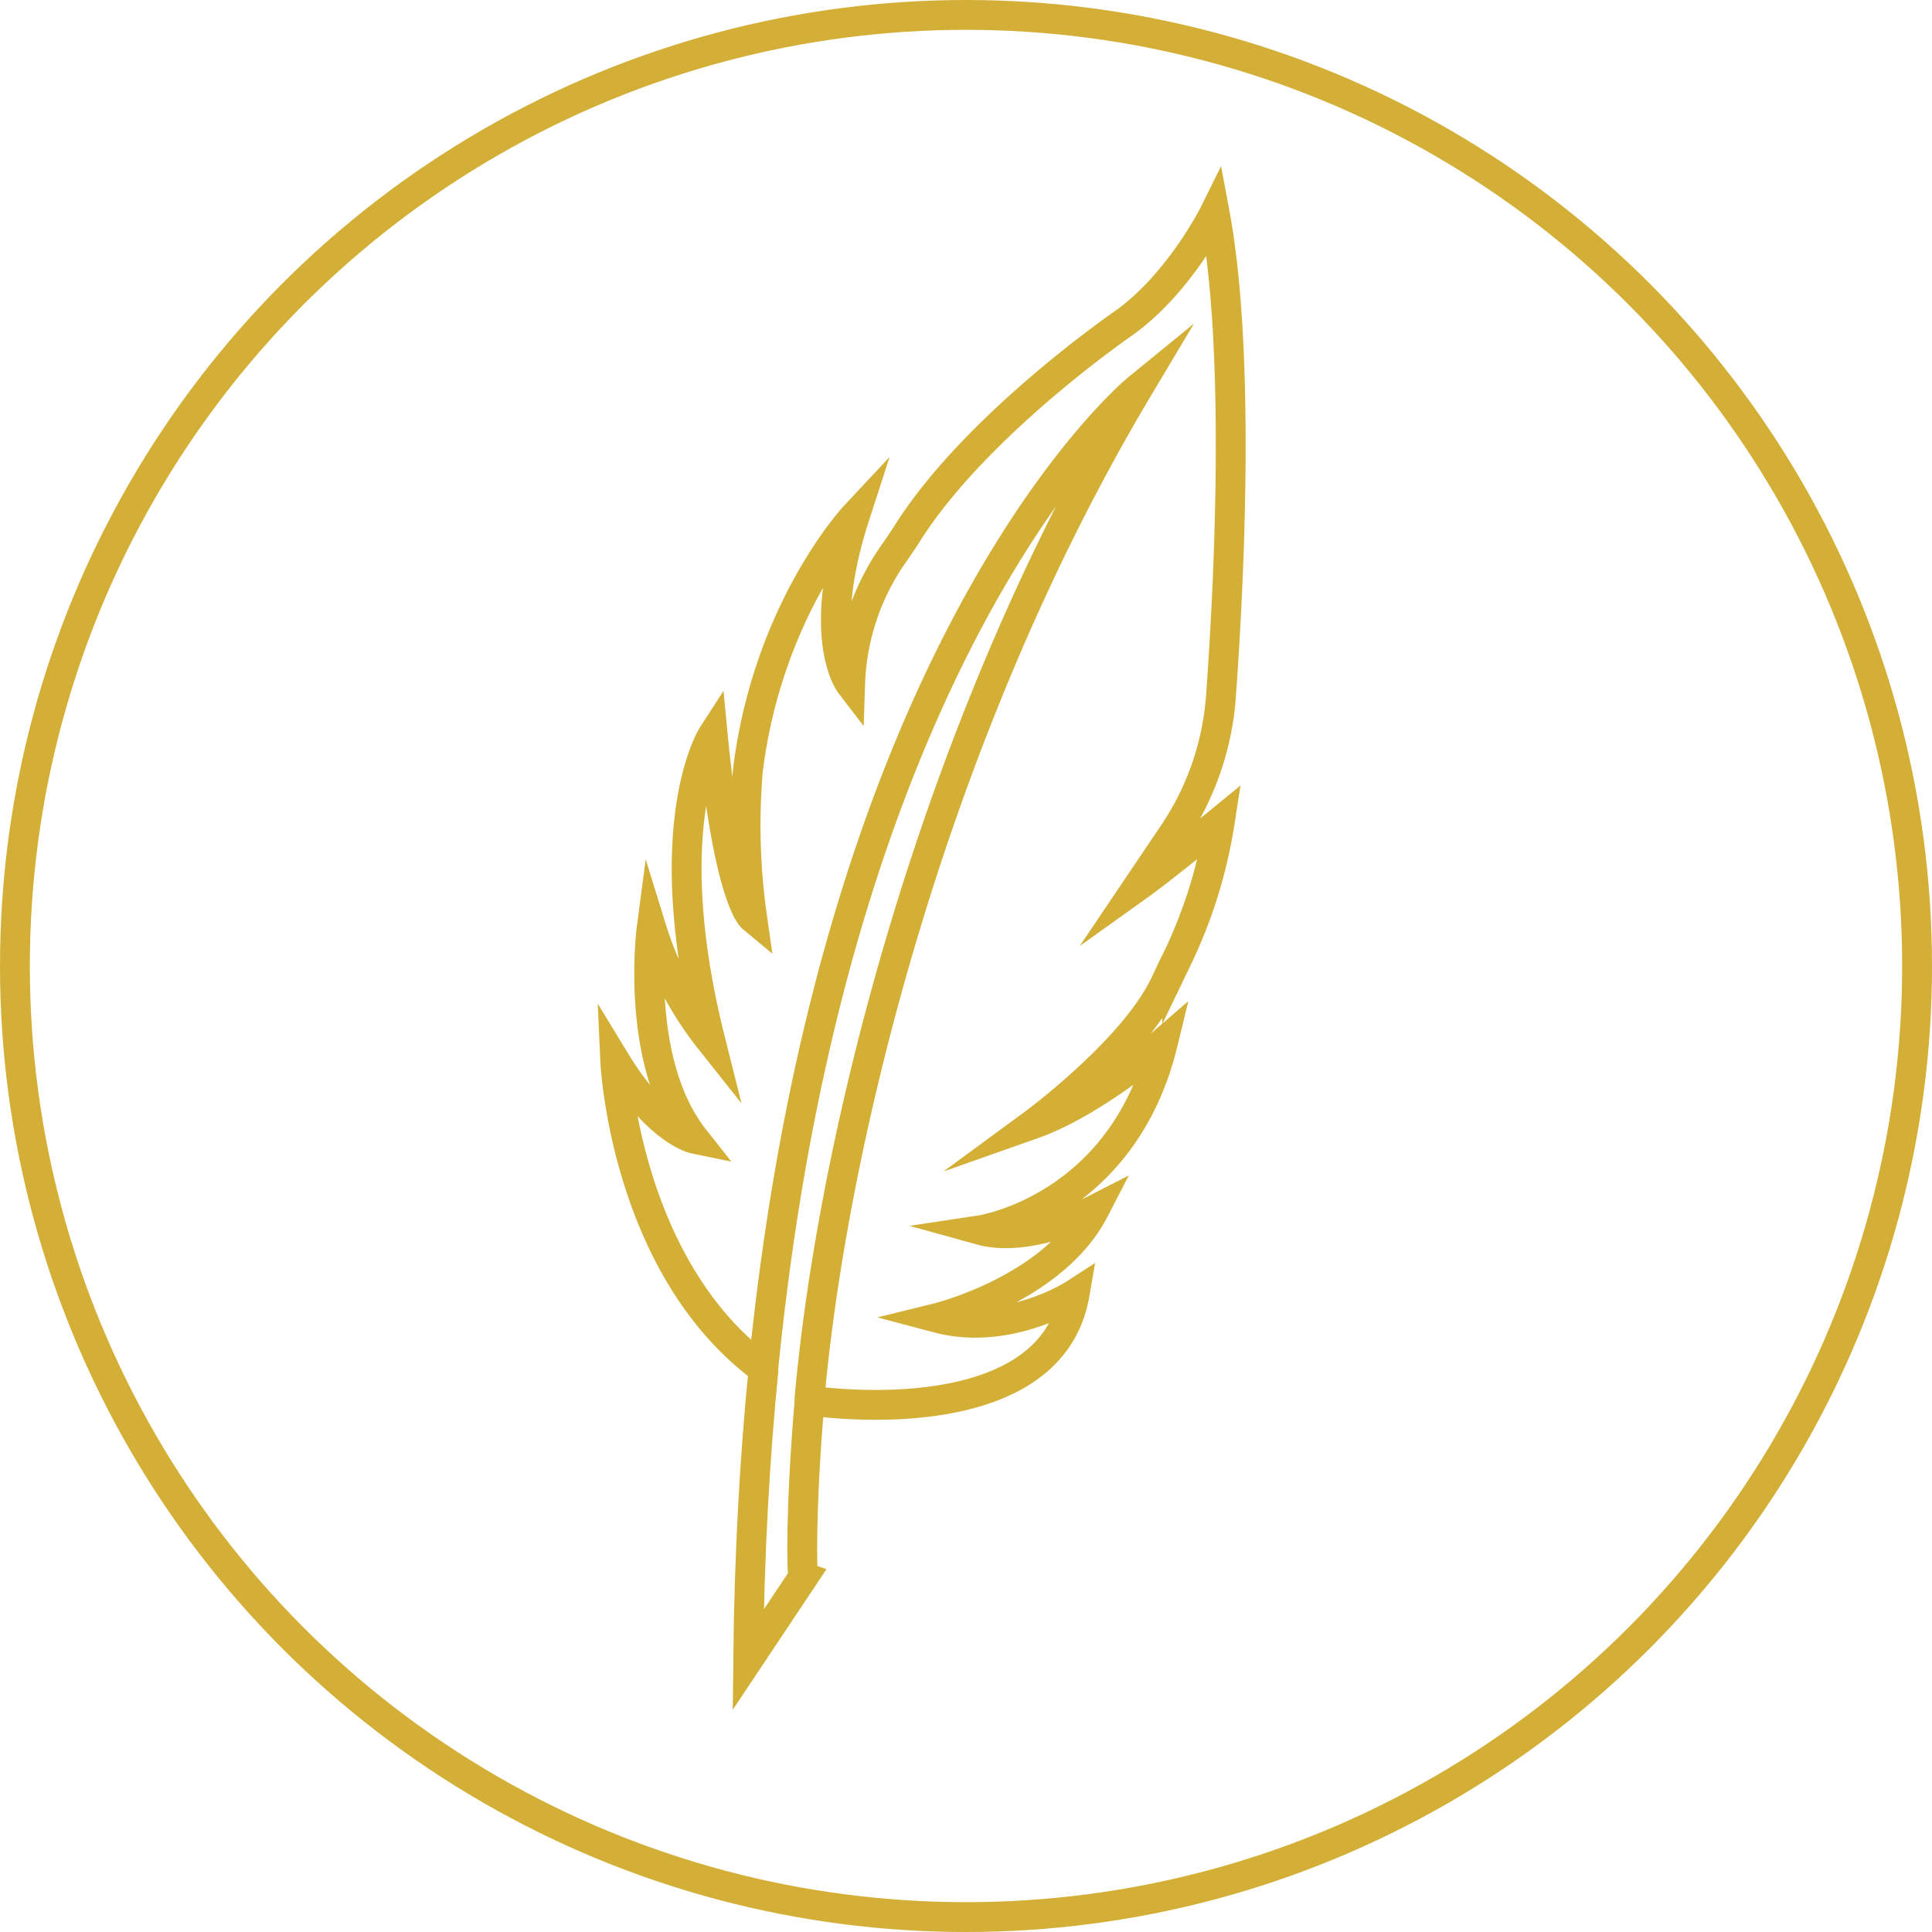 <svg id="Layer_9" data-name="Layer 9" xmlns="http://www.w3.org/2000/svg" viewBox="0 0 259 259"><defs><style>.cls-1,.cls-2{fill:none;stroke-miterlimit:10;stroke-width:4px;}.cls-1{stroke:#d3af36;}.cls-2{stroke:#d3af37;}</style></defs><title>icono_pro_pluma</title><path class="cls-1" d="M106.61,187.75l-0.08-.08c-1.19,12-1.92,25-2.06,39l7.4-11.1c-0.2-.07-0.42-9.15.84-23.68" transform="translate(-4.17 -4.17)"/><path class="cls-1" d="M167.85,97.49C169,81.67,170.45,51.13,167,32.7c0,0-4.64,9.39-12.14,14.76,0,0-19.92,13.64-29.14,28.34-0.48.76-1,1.51-1.49,2.23a32.22,32.22,0,0,0-6.09,17.82s-4.69-6.12.62-22.5c0,0-11.66,12.46-14.33,34.12a87.31,87.31,0,0,0,.57,19.69s-3.18-2.65-5.28-24.46c0,0-7.64,11.8-.34,40.89a45.66,45.66,0,0,1-7.86-14.9s-2.36,17.9,5.73,28.14c0,0-4.87-1-10.6-10.41,0,0,1.23,27.5,19.84,41.26,9.73-98.35,50.2-131.39,50.2-131.39-28.33,47.49-41.17,103.06-44,135.4l0,0.23h0s32.2,5,35.54-14.27c0,0-8.83,5.73-18.37,3.2,0,0,15.49-3.81,21-14.48,0,0-8.76,4.49-15.19,2.71,0,0,19-2.88,24.39-25.1,0,0-9.25,8-17.35,10.86,0,0,13.4-9.84,17.62-18.72,0.54-1.14,1.07-2.29,1.65-3.42a65.33,65.33,0,0,0,5.71-18.37s-7.6,6.22-10.93,8.6l4.72-7A37.78,37.78,0,0,0,167.85,97.49Z" transform="translate(-4.17 -4.17)"/><circle class="cls-2" cx="129.5" cy="129.5" r="127.5"/></svg>